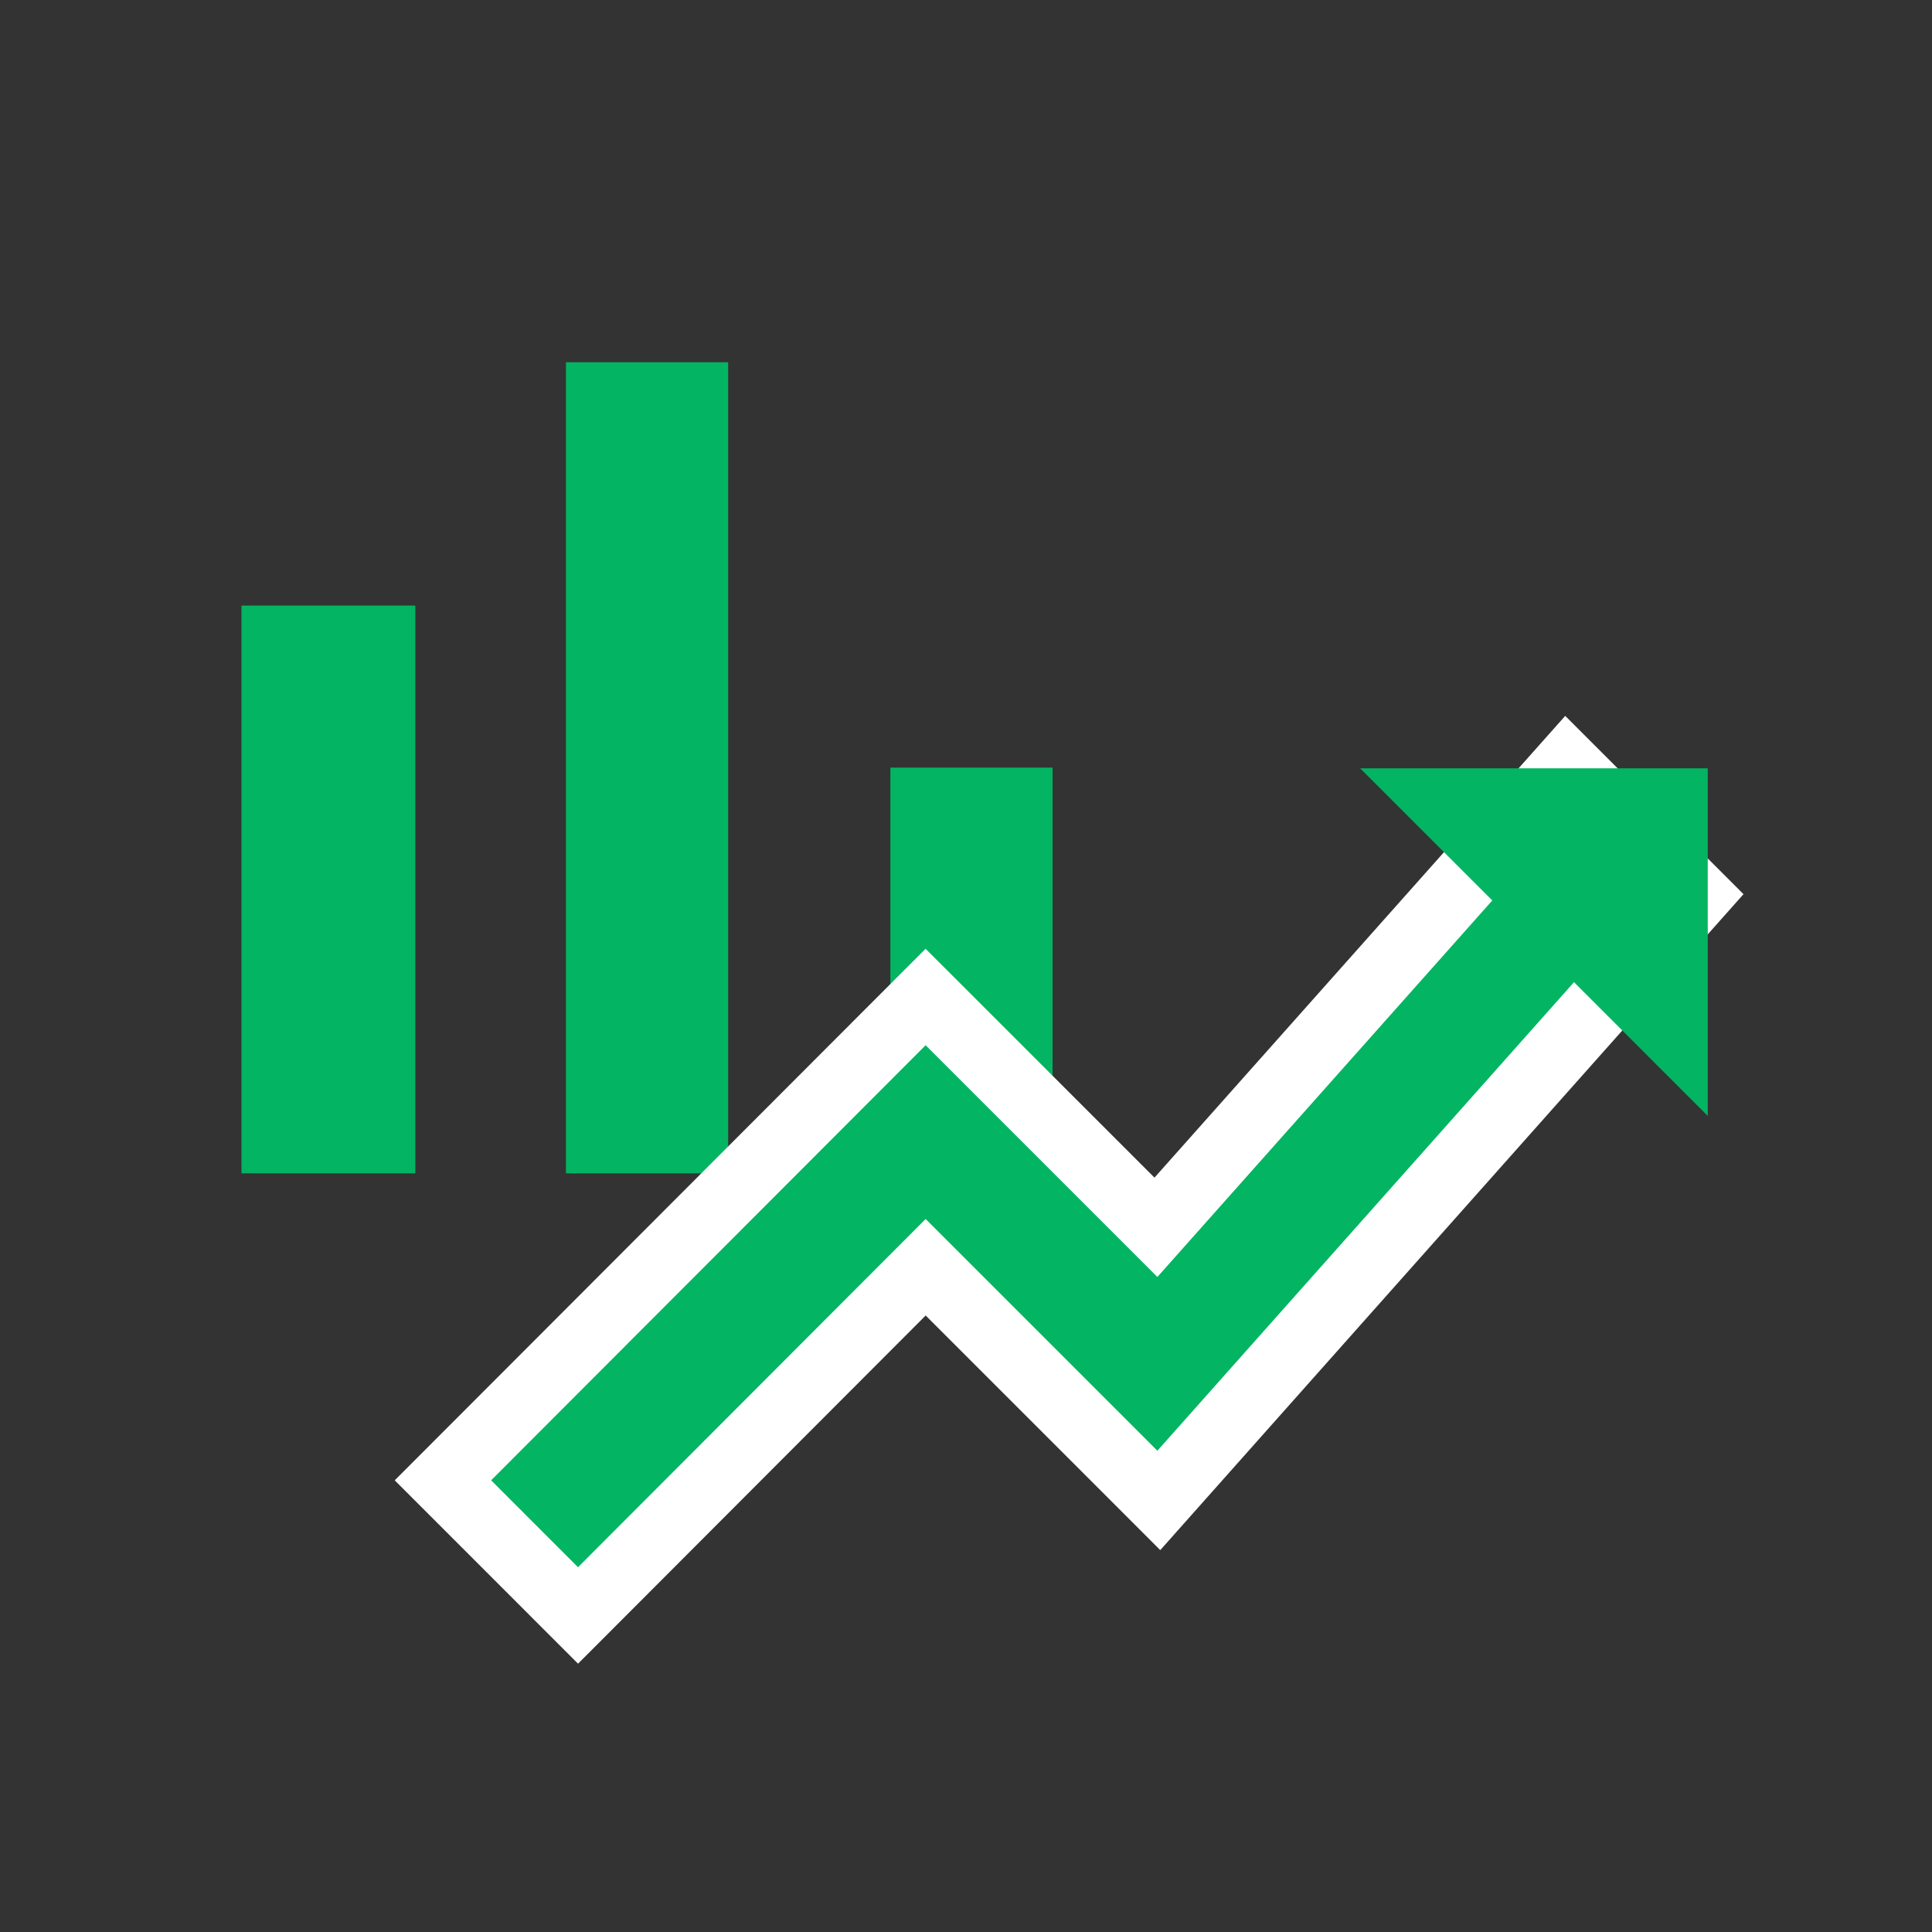 <svg width="85" height="85" viewBox="0 0 85 85" fill="none" xmlns="http://www.w3.org/2000/svg">
    <rect x="0" y="0" width="85" height="85" fill="#333333" stroke="none"/>
    <path d="M10.625 26.643H18.272V51.622H10.625V26.643ZM24.899 15.938H32.036V51.622H24.899V15.938ZM39.173 33.772H46.309V51.622H39.173V33.772Z" fill="#03B562"/>
    <path d="M24.37 70.012L25.431 71.073L26.492 70.011L40.725 55.754L49.859 64.888L50.983 66.013L52.04 64.824L73.706 40.457L74.646 39.4L73.646 38.4L70.052 34.806L68.927 33.681L67.87 34.869L50.856 53.996L41.785 44.925L40.723 43.864L39.663 44.925L20.546 64.068L19.487 65.128L20.547 66.188L24.37 70.012Z" fill="#03B562" stroke="white" stroke-width="3"/>
    <path d="M59.841 33.802H75.134V49.095L67.487 41.448L59.841 33.802Z" fill="#03B562"/>
</svg>
